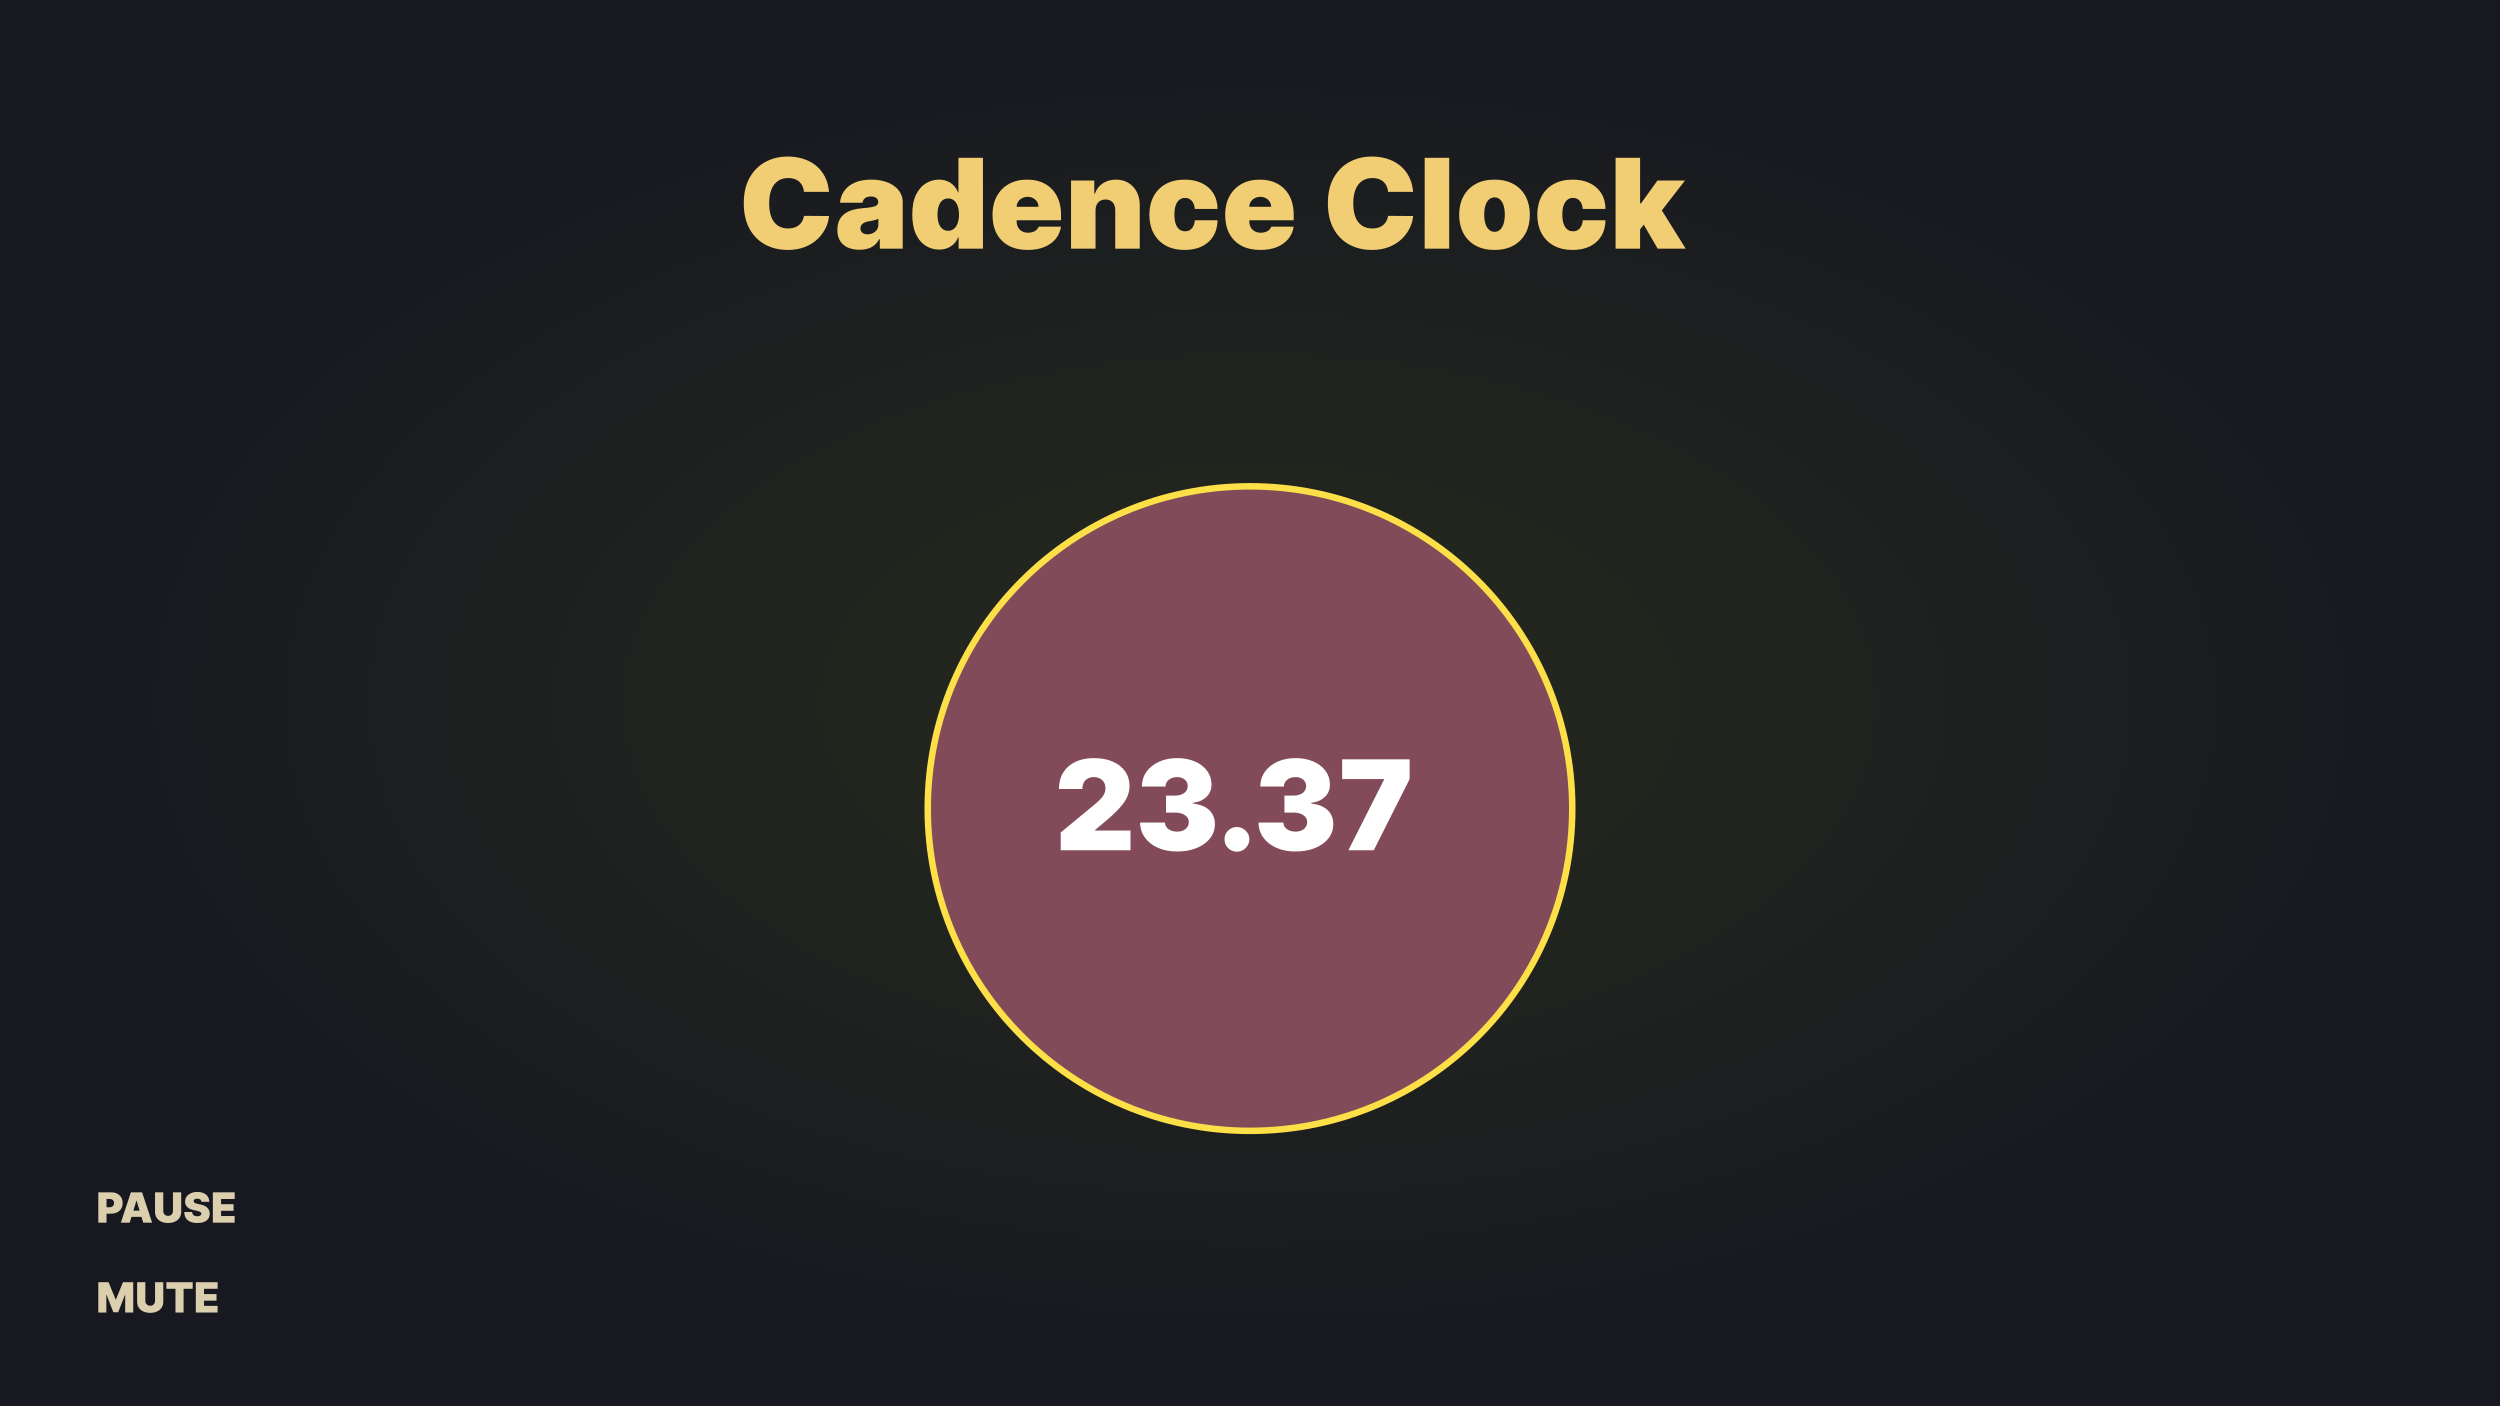 <svg width="1920" height="1080" viewBox="0 0 1920 1080" fill="none" xmlns="http://www.w3.org/2000/svg">
<rect x="0" y="0" width="1920" height="1080" fill="#808080" stroke="none"/>
<rect width="1920" height="1080" fill="url(#paint0_radial_234_371)"/>
<path d="M636.682 147.364H617.455C617.318 145.773 616.955 144.33 616.364 143.034C615.795 141.739 615 140.625 613.977 139.693C612.977 138.739 611.761 138.011 610.33 137.511C608.898 136.989 607.273 136.727 605.455 136.727C602.273 136.727 599.58 137.5 597.375 139.045C595.193 140.591 593.534 142.807 592.398 145.693C591.284 148.58 590.727 152.045 590.727 156.091C590.727 160.364 591.295 163.943 592.432 166.83C593.591 169.693 595.261 171.852 597.443 173.307C599.625 174.739 602.25 175.455 605.318 175.455C607.068 175.455 608.636 175.239 610.023 174.807C611.409 174.352 612.614 173.705 613.636 172.864C614.659 172.023 615.489 171.011 616.125 169.83C616.784 168.625 617.227 167.273 617.455 165.773L636.682 165.909C636.455 168.864 635.625 171.875 634.193 174.943C632.761 177.989 630.727 180.807 628.091 183.398C625.477 185.966 622.239 188.034 618.375 189.602C614.511 191.17 610.023 191.955 604.909 191.955C598.5 191.955 592.75 190.58 587.659 187.83C582.591 185.08 578.58 181.034 575.625 175.693C572.693 170.352 571.227 163.818 571.227 156.091C571.227 148.318 572.727 141.773 575.727 136.455C578.727 131.114 582.773 127.08 587.864 124.352C592.955 121.602 598.636 120.227 604.909 120.227C609.318 120.227 613.375 120.83 617.08 122.034C620.784 123.239 624.034 125 626.83 127.318C629.625 129.614 631.875 132.443 633.58 135.807C635.284 139.17 636.318 143.023 636.682 147.364ZM660.145 191.818C656.804 191.818 653.849 191.273 651.281 190.182C648.736 189.068 646.736 187.386 645.281 185.136C643.827 182.886 643.099 180.023 643.099 176.545C643.099 173.682 643.588 171.239 644.565 169.216C645.543 167.17 646.906 165.5 648.656 164.205C650.406 162.909 652.44 161.92 654.759 161.239C657.099 160.557 659.622 160.114 662.327 159.909C665.259 159.682 667.611 159.409 669.384 159.091C671.179 158.75 672.474 158.284 673.27 157.693C674.065 157.08 674.463 156.273 674.463 155.273V155.136C674.463 153.773 673.94 152.727 672.895 152C671.849 151.273 670.509 150.909 668.872 150.909C667.077 150.909 665.611 151.307 664.474 152.102C663.361 152.875 662.69 154.068 662.463 155.682H645.145C645.372 152.5 646.384 149.568 648.179 146.886C649.997 144.182 652.645 142.023 656.122 140.409C659.599 138.773 663.94 137.955 669.145 137.955C672.895 137.955 676.259 138.398 679.236 139.284C682.213 140.148 684.747 141.364 686.838 142.932C688.929 144.477 690.52 146.295 691.611 148.386C692.724 150.455 693.281 152.705 693.281 155.136V191H675.69V183.636H675.281C674.236 185.591 672.963 187.17 671.463 188.375C669.986 189.58 668.293 190.455 666.384 191C664.497 191.545 662.418 191.818 660.145 191.818ZM666.281 179.955C667.713 179.955 669.054 179.659 670.304 179.068C671.577 178.477 672.611 177.625 673.406 176.511C674.202 175.398 674.599 174.045 674.599 172.455V168.091C674.099 168.295 673.565 168.489 672.997 168.67C672.452 168.852 671.861 169.023 671.224 169.182C670.611 169.341 669.952 169.489 669.247 169.625C668.565 169.761 667.849 169.886 667.099 170C665.645 170.227 664.452 170.602 663.52 171.125C662.611 171.625 661.929 172.25 661.474 173C661.043 173.727 660.827 174.545 660.827 175.455C660.827 176.909 661.338 178.023 662.361 178.795C663.384 179.568 664.69 179.955 666.281 179.955ZM721.227 191.682C717.5 191.682 714.068 190.705 710.932 188.75C707.818 186.795 705.318 183.83 703.432 179.852C701.568 175.875 700.636 170.864 700.636 164.818C700.636 158.5 701.614 153.364 703.568 149.409C705.545 145.455 708.091 142.557 711.205 140.716C714.341 138.875 717.636 137.955 721.091 137.955C723.682 137.955 725.955 138.409 727.909 139.318C729.864 140.205 731.5 141.398 732.818 142.898C734.136 144.375 735.136 146 735.818 147.773H736.091V121.182H754.909V191H736.227V182.409H735.818C735.091 184.182 734.045 185.773 732.682 187.182C731.341 188.568 729.705 189.67 727.773 190.489C725.864 191.284 723.682 191.682 721.227 191.682ZM728.182 177.227C729.909 177.227 731.386 176.727 732.614 175.727C733.864 174.705 734.818 173.273 735.477 171.432C736.159 169.568 736.5 167.364 736.5 164.818C736.5 162.227 736.159 160.011 735.477 158.17C734.818 156.307 733.864 154.886 732.614 153.909C731.386 152.909 729.909 152.409 728.182 152.409C726.455 152.409 724.977 152.909 723.75 153.909C722.545 154.886 721.614 156.307 720.955 158.17C720.318 160.011 720 162.227 720 164.818C720 167.409 720.318 169.636 720.955 171.5C721.614 173.341 722.545 174.761 723.75 175.761C724.977 176.739 726.455 177.227 728.182 177.227ZM789.239 191.955C783.648 191.955 778.83 190.886 774.784 188.75C770.761 186.591 767.659 183.5 765.477 179.477C763.318 175.432 762.239 170.591 762.239 164.955C762.239 159.545 763.33 154.818 765.511 150.773C767.693 146.727 770.773 143.58 774.75 141.33C778.727 139.08 783.42 137.955 788.83 137.955C792.784 137.955 796.364 138.568 799.568 139.795C802.773 141.023 805.511 142.807 807.784 145.148C810.057 147.466 811.807 150.284 813.034 153.602C814.261 156.92 814.875 160.659 814.875 164.818V169.182H768.102V158.818H797.557C797.534 157.318 797.148 156 796.398 154.864C795.67 153.705 794.682 152.807 793.432 152.17C792.205 151.511 790.807 151.182 789.239 151.182C787.716 151.182 786.318 151.511 785.045 152.17C783.773 152.807 782.75 153.693 781.977 154.83C781.227 155.966 780.83 157.295 780.784 158.818V170C780.784 171.682 781.136 173.182 781.841 174.5C782.545 175.818 783.557 176.852 784.875 177.602C786.193 178.352 787.784 178.727 789.648 178.727C790.943 178.727 792.125 178.545 793.193 178.182C794.284 177.818 795.216 177.295 795.989 176.614C796.761 175.909 797.33 175.068 797.693 174.091H814.875C814.284 177.727 812.886 180.886 810.682 183.568C808.477 186.227 805.557 188.295 801.92 189.773C798.307 191.227 794.08 191.955 789.239 191.955ZM841.372 161.545V191H822.554V138.636H840.418V148.591H840.963C842.099 145.273 844.099 142.67 846.963 140.784C849.849 138.898 853.213 137.955 857.054 137.955C860.759 137.955 863.974 138.807 866.702 140.511C869.452 142.193 871.577 144.511 873.077 147.466C874.599 150.42 875.349 153.795 875.327 157.591V191H856.509V161.545C856.531 158.955 855.872 156.92 854.531 155.443C853.213 153.966 851.372 153.227 849.009 153.227C847.463 153.227 846.111 153.568 844.952 154.25C843.815 154.909 842.94 155.864 842.327 157.114C841.713 158.341 841.395 159.818 841.372 161.545ZM909.844 191.955C904.162 191.955 899.298 190.83 895.253 188.58C891.207 186.307 888.105 183.148 885.946 179.102C883.787 175.034 882.707 170.318 882.707 164.955C882.707 159.591 883.787 154.886 885.946 150.841C888.105 146.773 891.207 143.614 895.253 141.364C899.298 139.091 904.162 137.955 909.844 137.955C914.98 137.955 919.423 138.886 923.173 140.75C926.946 142.591 929.866 145.205 931.935 148.591C934.003 151.955 935.048 155.909 935.071 160.455H917.616C917.366 157.705 916.571 155.614 915.23 154.182C913.912 152.727 912.207 152 910.116 152C908.48 152 907.048 152.477 905.821 153.432C904.594 154.364 903.639 155.784 902.957 157.693C902.276 159.58 901.935 161.955 901.935 164.818C901.935 167.682 902.276 170.068 902.957 171.977C903.639 173.864 904.594 175.284 905.821 176.239C907.048 177.17 908.48 177.636 910.116 177.636C911.503 177.636 912.73 177.318 913.798 176.682C914.866 176.023 915.73 175.068 916.389 173.818C917.071 172.545 917.48 171 917.616 169.182H935.071C935.003 173.795 933.946 177.818 931.901 181.25C929.855 184.659 926.957 187.295 923.207 189.159C919.48 191.023 915.026 191.955 909.844 191.955ZM967.926 191.955C962.335 191.955 957.517 190.886 953.472 188.75C949.449 186.591 946.347 183.5 944.165 179.477C942.006 175.432 940.926 170.591 940.926 164.955C940.926 159.545 942.017 154.818 944.199 150.773C946.381 146.727 949.46 143.58 953.438 141.33C957.415 139.08 962.108 137.955 967.517 137.955C971.472 137.955 975.051 138.568 978.256 139.795C981.46 141.023 984.199 142.807 986.472 145.148C988.744 147.466 990.494 150.284 991.722 153.602C992.949 156.92 993.562 160.659 993.562 164.818V169.182H946.79V158.818H976.244C976.222 157.318 975.835 156 975.085 154.864C974.358 153.705 973.369 152.807 972.119 152.17C970.892 151.511 969.494 151.182 967.926 151.182C966.403 151.182 965.006 151.511 963.733 152.17C962.46 152.807 961.438 153.693 960.665 154.83C959.915 155.966 959.517 157.295 959.472 158.818V170C959.472 171.682 959.824 173.182 960.528 174.5C961.233 175.818 962.244 176.852 963.562 177.602C964.881 178.352 966.472 178.727 968.335 178.727C969.631 178.727 970.813 178.545 971.881 178.182C972.972 177.818 973.903 177.295 974.676 176.614C975.449 175.909 976.017 175.068 976.381 174.091H993.562C992.972 177.727 991.574 180.886 989.369 183.568C987.165 186.227 984.244 188.295 980.608 189.773C976.994 191.227 972.767 191.955 967.926 191.955ZM1085.28 147.364H1066.05C1065.91 145.773 1065.55 144.33 1064.96 143.034C1064.39 141.739 1063.59 140.625 1062.57 139.693C1061.57 138.739 1060.36 138.011 1058.92 137.511C1057.49 136.989 1055.87 136.727 1054.05 136.727C1050.87 136.727 1048.17 137.5 1045.97 139.045C1043.79 140.591 1042.13 142.807 1040.99 145.693C1039.88 148.58 1039.32 152.045 1039.32 156.091C1039.32 160.364 1039.89 163.943 1041.03 166.83C1042.18 169.693 1043.86 171.852 1046.04 173.307C1048.22 174.739 1050.84 175.455 1053.91 175.455C1055.66 175.455 1057.23 175.239 1058.62 174.807C1060 174.352 1061.21 173.705 1062.23 172.864C1063.25 172.023 1064.08 171.011 1064.72 169.83C1065.38 168.625 1065.82 167.273 1066.05 165.773L1085.28 165.909C1085.05 168.864 1084.22 171.875 1082.79 174.943C1081.36 177.989 1079.32 180.807 1076.68 183.398C1074.07 185.966 1070.83 188.034 1066.97 189.602C1063.11 191.17 1058.62 191.955 1053.5 191.955C1047.09 191.955 1041.34 190.58 1036.25 187.83C1031.18 185.08 1027.17 181.034 1024.22 175.693C1021.29 170.352 1019.82 163.818 1019.82 156.091C1019.82 148.318 1021.32 141.773 1024.32 136.455C1027.32 131.114 1031.37 127.08 1036.46 124.352C1041.55 121.602 1047.23 120.227 1053.5 120.227C1057.91 120.227 1061.97 120.83 1065.67 122.034C1069.38 123.239 1072.63 125 1075.42 127.318C1078.22 129.614 1080.47 132.443 1082.17 135.807C1083.88 139.17 1084.91 143.023 1085.28 147.364ZM1112.97 121.182V191H1094.15V121.182H1112.97ZM1147.78 191.955C1142.1 191.955 1137.24 190.83 1133.19 188.58C1129.14 186.307 1126.04 183.148 1123.88 179.102C1121.72 175.034 1120.64 170.318 1120.64 164.955C1120.64 159.591 1121.72 154.886 1123.88 150.841C1126.04 146.773 1129.14 143.614 1133.19 141.364C1137.24 139.091 1142.1 137.955 1147.78 137.955C1153.46 137.955 1158.33 139.091 1162.37 141.364C1166.42 143.614 1169.52 146.773 1171.68 150.841C1173.84 154.886 1174.92 159.591 1174.92 164.955C1174.92 170.318 1173.84 175.034 1171.68 179.102C1169.52 183.148 1166.42 186.307 1162.37 188.58C1158.33 190.83 1153.46 191.955 1147.78 191.955ZM1147.92 178.045C1149.51 178.045 1150.88 177.511 1152.04 176.443C1153.2 175.375 1154.1 173.852 1154.74 171.875C1155.37 169.898 1155.69 167.545 1155.69 164.818C1155.69 162.068 1155.37 159.716 1154.74 157.761C1154.1 155.784 1153.2 154.261 1152.04 153.193C1150.88 152.125 1149.51 151.591 1147.92 151.591C1146.24 151.591 1144.79 152.125 1143.59 153.193C1142.38 154.261 1141.46 155.784 1140.83 157.761C1140.19 159.716 1139.87 162.068 1139.87 164.818C1139.87 167.545 1140.19 169.898 1140.83 171.875C1141.46 173.852 1142.38 175.375 1143.59 176.443C1144.79 177.511 1146.24 178.045 1147.92 178.045ZM1207.78 191.955C1202.1 191.955 1197.24 190.83 1193.19 188.58C1189.14 186.307 1186.04 183.148 1183.88 179.102C1181.72 175.034 1180.64 170.318 1180.64 164.955C1180.64 159.591 1181.72 154.886 1183.88 150.841C1186.04 146.773 1189.14 143.614 1193.19 141.364C1197.24 139.091 1202.1 137.955 1207.78 137.955C1212.92 137.955 1217.36 138.886 1221.11 140.75C1224.88 142.591 1227.8 145.205 1229.87 148.591C1231.94 151.955 1232.99 155.909 1233.01 160.455H1215.55C1215.3 157.705 1214.51 155.614 1213.17 154.182C1211.85 152.727 1210.14 152 1208.05 152C1206.42 152 1204.99 152.477 1203.76 153.432C1202.53 154.364 1201.58 155.784 1200.89 157.693C1200.21 159.58 1199.87 161.955 1199.87 164.818C1199.87 167.682 1200.21 170.068 1200.89 171.977C1201.58 173.864 1202.53 175.284 1203.76 176.239C1204.99 177.17 1206.42 177.636 1208.05 177.636C1209.44 177.636 1210.67 177.318 1211.74 176.682C1212.8 176.023 1213.67 175.068 1214.33 173.818C1215.01 172.545 1215.42 171 1215.55 169.182H1233.01C1232.94 173.795 1231.88 177.818 1229.84 181.25C1227.79 184.659 1224.89 187.295 1221.14 189.159C1217.42 191.023 1212.96 191.955 1207.78 191.955ZM1257.68 178.591L1257.82 156.227H1260.27L1272.95 138.636H1294.09L1272.82 166.045H1267.5L1257.68 178.591ZM1240.77 191V121.182H1259.59V191H1240.77ZM1273.09 191L1261.09 170.273L1273.36 156.909L1294.64 191H1273.09Z" fill="#F1CE73"/>
<path d="M1207.5 621C1207.5 757.69 1096.69 868.5 960 868.5C823.31 868.5 712.5 757.69 712.5 621C712.5 484.31 823.31 373.5 960 373.5C1096.69 373.5 1207.5 484.31 1207.5 621Z" fill="#834B5A" stroke="#FDE047" stroke-width="5"/>
<path d="M75.5 939V915.727H85.546C87.273 915.727 88.784 916.068 90.079 916.75C91.375 917.432 92.383 918.39 93.102 919.625C93.822 920.86 94.182 922.303 94.182 923.955C94.182 925.621 93.811 927.064 93.068 928.284C92.333 929.504 91.299 930.443 89.966 931.102C88.64 931.761 87.091 932.091 85.318 932.091H79.318V927.182H84.046C84.788 927.182 85.421 927.053 85.943 926.795C86.474 926.53 86.879 926.155 87.159 925.67C87.447 925.186 87.591 924.614 87.591 923.955C87.591 923.288 87.447 922.72 87.159 922.25C86.879 921.773 86.474 921.409 85.943 921.159C85.421 920.902 84.788 920.773 84.046 920.773H81.818V939H75.5ZM99.639 939H92.821L100.503 915.727H109.139L116.821 939H110.003L104.912 922.136H104.73L99.639 939ZM98.367 929.818H111.185V934.545H98.367V929.818ZM132.835 915.727H139.153V930.636C139.153 932.409 138.729 933.943 137.881 935.239C137.04 936.527 135.866 937.523 134.358 938.227C132.85 938.924 131.1 939.273 129.108 939.273C127.1 939.273 125.343 938.924 123.835 938.227C122.328 937.523 121.153 936.527 120.312 935.239C119.479 933.943 119.062 932.409 119.062 930.636V915.727H125.381V930.091C125.381 930.811 125.54 931.455 125.858 932.023C126.176 932.583 126.616 933.023 127.176 933.341C127.744 933.659 128.388 933.818 129.108 933.818C129.835 933.818 130.479 933.659 131.04 933.341C131.6 933.023 132.04 932.583 132.358 932.023C132.676 931.455 132.835 930.811 132.835 930.091V915.727ZM154.702 923C154.641 922.242 154.357 921.652 153.849 921.227C153.349 920.803 152.588 920.591 151.565 920.591C150.914 920.591 150.38 920.67 149.963 920.83C149.554 920.981 149.251 921.189 149.054 921.455C148.857 921.72 148.755 922.023 148.747 922.364C148.732 922.644 148.781 922.898 148.895 923.125C149.016 923.345 149.205 923.545 149.463 923.727C149.721 923.902 150.05 924.061 150.452 924.205C150.853 924.348 151.33 924.477 151.884 924.591L153.793 925C155.08 925.273 156.183 925.633 157.099 926.08C158.016 926.527 158.766 927.053 159.349 927.659C159.933 928.258 160.361 928.932 160.634 929.682C160.914 930.432 161.058 931.25 161.065 932.136C161.058 933.667 160.675 934.962 159.918 936.023C159.16 937.083 158.077 937.89 156.668 938.443C155.266 938.996 153.58 939.273 151.611 939.273C149.588 939.273 147.823 938.973 146.315 938.375C144.815 937.777 143.649 936.856 142.815 935.614C141.99 934.364 141.573 932.765 141.565 930.818H147.565C147.603 931.53 147.781 932.129 148.099 932.614C148.418 933.098 148.865 933.466 149.44 933.716C150.024 933.966 150.717 934.091 151.52 934.091C152.194 934.091 152.759 934.008 153.213 933.841C153.668 933.674 154.012 933.443 154.247 933.148C154.482 932.852 154.603 932.515 154.611 932.136C154.603 931.78 154.486 931.47 154.259 931.205C154.039 930.932 153.675 930.689 153.168 930.477C152.66 930.258 151.974 930.053 151.111 929.864L148.793 929.364C146.732 928.917 145.107 928.17 143.918 927.125C142.736 926.072 142.149 924.636 142.156 922.818C142.149 921.341 142.543 920.049 143.338 918.943C144.141 917.83 145.251 916.962 146.668 916.341C148.092 915.72 149.724 915.409 151.565 915.409C153.444 915.409 155.069 915.723 156.44 916.352C157.812 916.981 158.868 917.867 159.611 919.011C160.361 920.148 160.74 921.477 160.747 923H154.702ZM163.469 939V915.727H180.241V920.818H169.787V924.818H179.378V929.909H169.787V933.909H180.196V939H163.469Z" fill="#DCCFAE"/>
<path d="M75.5 984.727H83.364L88.773 997.909H89.046L94.454 984.727H102.318V1008H96.136V994.545H95.954L90.773 1007.82H87.046L81.864 994.455H81.682V1008H75.5V984.727ZM119.085 984.727H125.403V999.636C125.403 1001.41 124.979 1002.94 124.131 1004.24C123.29 1005.53 122.116 1006.52 120.608 1007.23C119.1 1007.92 117.35 1008.27 115.358 1008.27C113.35 1008.27 111.593 1007.92 110.085 1007.23C108.578 1006.52 107.403 1005.53 106.562 1004.24C105.729 1002.94 105.312 1001.41 105.312 999.636V984.727H111.631V999.091C111.631 999.811 111.79 1000.45 112.108 1001.02C112.426 1001.58 112.866 1002.02 113.426 1002.34C113.994 1002.66 114.638 1002.82 115.358 1002.82C116.085 1002.82 116.729 1002.66 117.29 1002.34C117.85 1002.02 118.29 1001.58 118.608 1001.02C118.926 1000.45 119.085 999.811 119.085 999.091V984.727ZM127.77 989.818V984.727H147.997V989.818H140.997V1008H134.77V989.818H127.77ZM150.375 1008V984.727H167.148V989.818H156.693V993.818H166.284V998.909H156.693V1002.91H167.102V1008H150.375Z" fill="#DCCFAE"/>
<path d="M814.636 653V639.364L840.682 617.818C842.409 616.386 843.886 615.045 845.114 613.795C846.364 612.523 847.318 611.216 847.977 609.875C848.659 608.534 849 607.045 849 605.409C849 603.614 848.614 602.08 847.841 600.807C847.091 599.534 846.045 598.557 844.705 597.875C843.364 597.17 841.818 596.818 840.068 596.818C838.318 596.818 836.773 597.17 835.432 597.875C834.114 598.58 833.091 599.614 832.364 600.977C831.636 602.341 831.273 604 831.273 605.955H813.273C813.273 601.045 814.375 596.818 816.58 593.273C818.784 589.727 821.898 587 825.92 585.091C829.943 583.182 834.659 582.227 840.068 582.227C845.659 582.227 850.5 583.125 854.591 584.92C858.705 586.693 861.875 589.193 864.102 592.42C866.352 595.648 867.477 599.432 867.477 603.773C867.477 606.455 866.92 609.125 865.807 611.784C864.693 614.42 862.693 617.341 859.807 620.545C856.92 623.75 852.818 627.568 847.5 632L840.955 637.455V637.864H868.227V653H814.636ZM903.972 653.955C898.472 653.955 893.585 653.011 889.312 651.125C885.062 649.216 881.722 646.591 879.29 643.25C876.858 639.909 875.631 636.068 875.608 631.727H894.699C894.722 633.068 895.131 634.273 895.926 635.341C896.744 636.386 897.858 637.205 899.267 637.795C900.676 638.386 902.29 638.682 904.108 638.682C905.858 638.682 907.403 638.375 908.744 637.761C910.085 637.125 911.131 636.25 911.881 635.136C912.631 634.023 912.994 632.75 912.972 631.318C912.994 629.909 912.563 628.659 911.676 627.568C910.813 626.477 909.597 625.625 908.028 625.011C906.46 624.398 904.653 624.091 902.608 624.091H895.517V611H902.608C904.494 611 906.153 610.693 907.585 610.08C909.04 609.466 910.165 608.614 910.96 607.523C911.778 606.432 912.176 605.182 912.153 603.773C912.176 602.409 911.847 601.205 911.165 600.159C910.483 599.114 909.528 598.295 908.301 597.705C907.097 597.114 905.699 596.818 904.108 596.818C902.381 596.818 900.835 597.125 899.472 597.739C898.131 598.352 897.074 599.205 896.301 600.295C895.528 601.386 895.131 602.636 895.108 604.045H876.972C876.994 599.773 878.165 596 880.483 592.727C882.824 589.455 886.028 586.886 890.097 585.023C894.165 583.159 898.835 582.227 904.108 582.227C909.267 582.227 913.824 583.102 917.778 584.852C921.756 586.602 924.858 589.011 927.085 592.08C929.335 595.125 930.449 598.614 930.426 602.545C930.472 606.455 929.131 609.659 926.403 612.159C923.699 614.659 920.267 616.136 916.108 616.591V617.136C921.744 617.75 925.983 619.477 928.824 622.318C931.665 625.136 933.063 628.682 933.017 632.955C933.04 637.045 931.813 640.67 929.335 643.83C926.881 646.989 923.46 649.466 919.074 651.261C914.71 653.057 909.676 653.955 903.972 653.955ZM949.969 654.091C947.332 654.091 945.071 653.17 943.185 651.33C941.321 649.466 940.401 647.205 940.423 644.545C940.401 641.955 941.321 639.739 943.185 637.898C945.071 636.057 947.332 635.136 949.969 635.136C952.469 635.136 954.673 636.057 956.582 637.898C958.514 639.739 959.491 641.955 959.514 644.545C959.491 646.318 959.026 647.932 958.116 649.386C957.23 650.818 956.071 651.966 954.639 652.83C953.207 653.67 951.651 654.091 949.969 654.091ZM994.909 653.955C989.409 653.955 984.523 653.011 980.25 651.125C976 649.216 972.659 646.591 970.227 643.25C967.795 639.909 966.568 636.068 966.545 631.727H985.636C985.659 633.068 986.068 634.273 986.864 635.341C987.682 636.386 988.795 637.205 990.205 637.795C991.614 638.386 993.227 638.682 995.045 638.682C996.795 638.682 998.341 638.375 999.682 637.761C1001.02 637.125 1002.07 636.25 1002.82 635.136C1003.57 634.023 1003.93 632.75 1003.91 631.318C1003.93 629.909 1003.5 628.659 1002.61 627.568C1001.75 626.477 1000.53 625.625 998.966 625.011C997.398 624.398 995.591 624.091 993.545 624.091H986.455V611H993.545C995.432 611 997.091 610.693 998.523 610.08C999.977 609.466 1001.1 608.614 1001.9 607.523C1002.72 606.432 1003.11 605.182 1003.09 603.773C1003.11 602.409 1002.78 601.205 1002.1 600.159C1001.42 599.114 1000.47 598.295 999.239 597.705C998.034 597.114 996.636 596.818 995.045 596.818C993.318 596.818 991.773 597.125 990.409 597.739C989.068 598.352 988.011 599.205 987.239 600.295C986.466 601.386 986.068 602.636 986.045 604.045H967.909C967.932 599.773 969.102 596 971.42 592.727C973.761 589.455 976.966 586.886 981.034 585.023C985.102 583.159 989.773 582.227 995.045 582.227C1000.2 582.227 1004.76 583.102 1008.72 584.852C1012.69 586.602 1015.8 589.011 1018.02 592.08C1020.27 595.125 1021.39 598.614 1021.36 602.545C1021.41 606.455 1020.07 609.659 1017.34 612.159C1014.64 614.659 1011.2 616.136 1007.05 616.591V617.136C1012.68 617.75 1016.92 619.477 1019.76 622.318C1022.6 625.136 1024 628.682 1023.95 632.955C1023.98 637.045 1022.75 640.67 1020.27 643.83C1017.82 646.989 1014.4 649.466 1010.01 651.261C1005.65 653.057 1000.61 653.955 994.909 653.955ZM1035.55 653L1062.96 598.727V598.318H1030.78V583.182H1082.6V598.318L1055.05 653H1035.55Z" fill="white"/>
<defs>
<radialGradient id="paint0_radial_234_371" cx="0" cy="0" r="1" gradientUnits="userSpaceOnUse" gradientTransform="translate(960 540) rotate(90) scale(540 960)">
<stop stop-color="#262B1D"/>
<stop offset="1" stop-color="#171820"/>
</radialGradient>
</defs>
</svg>
